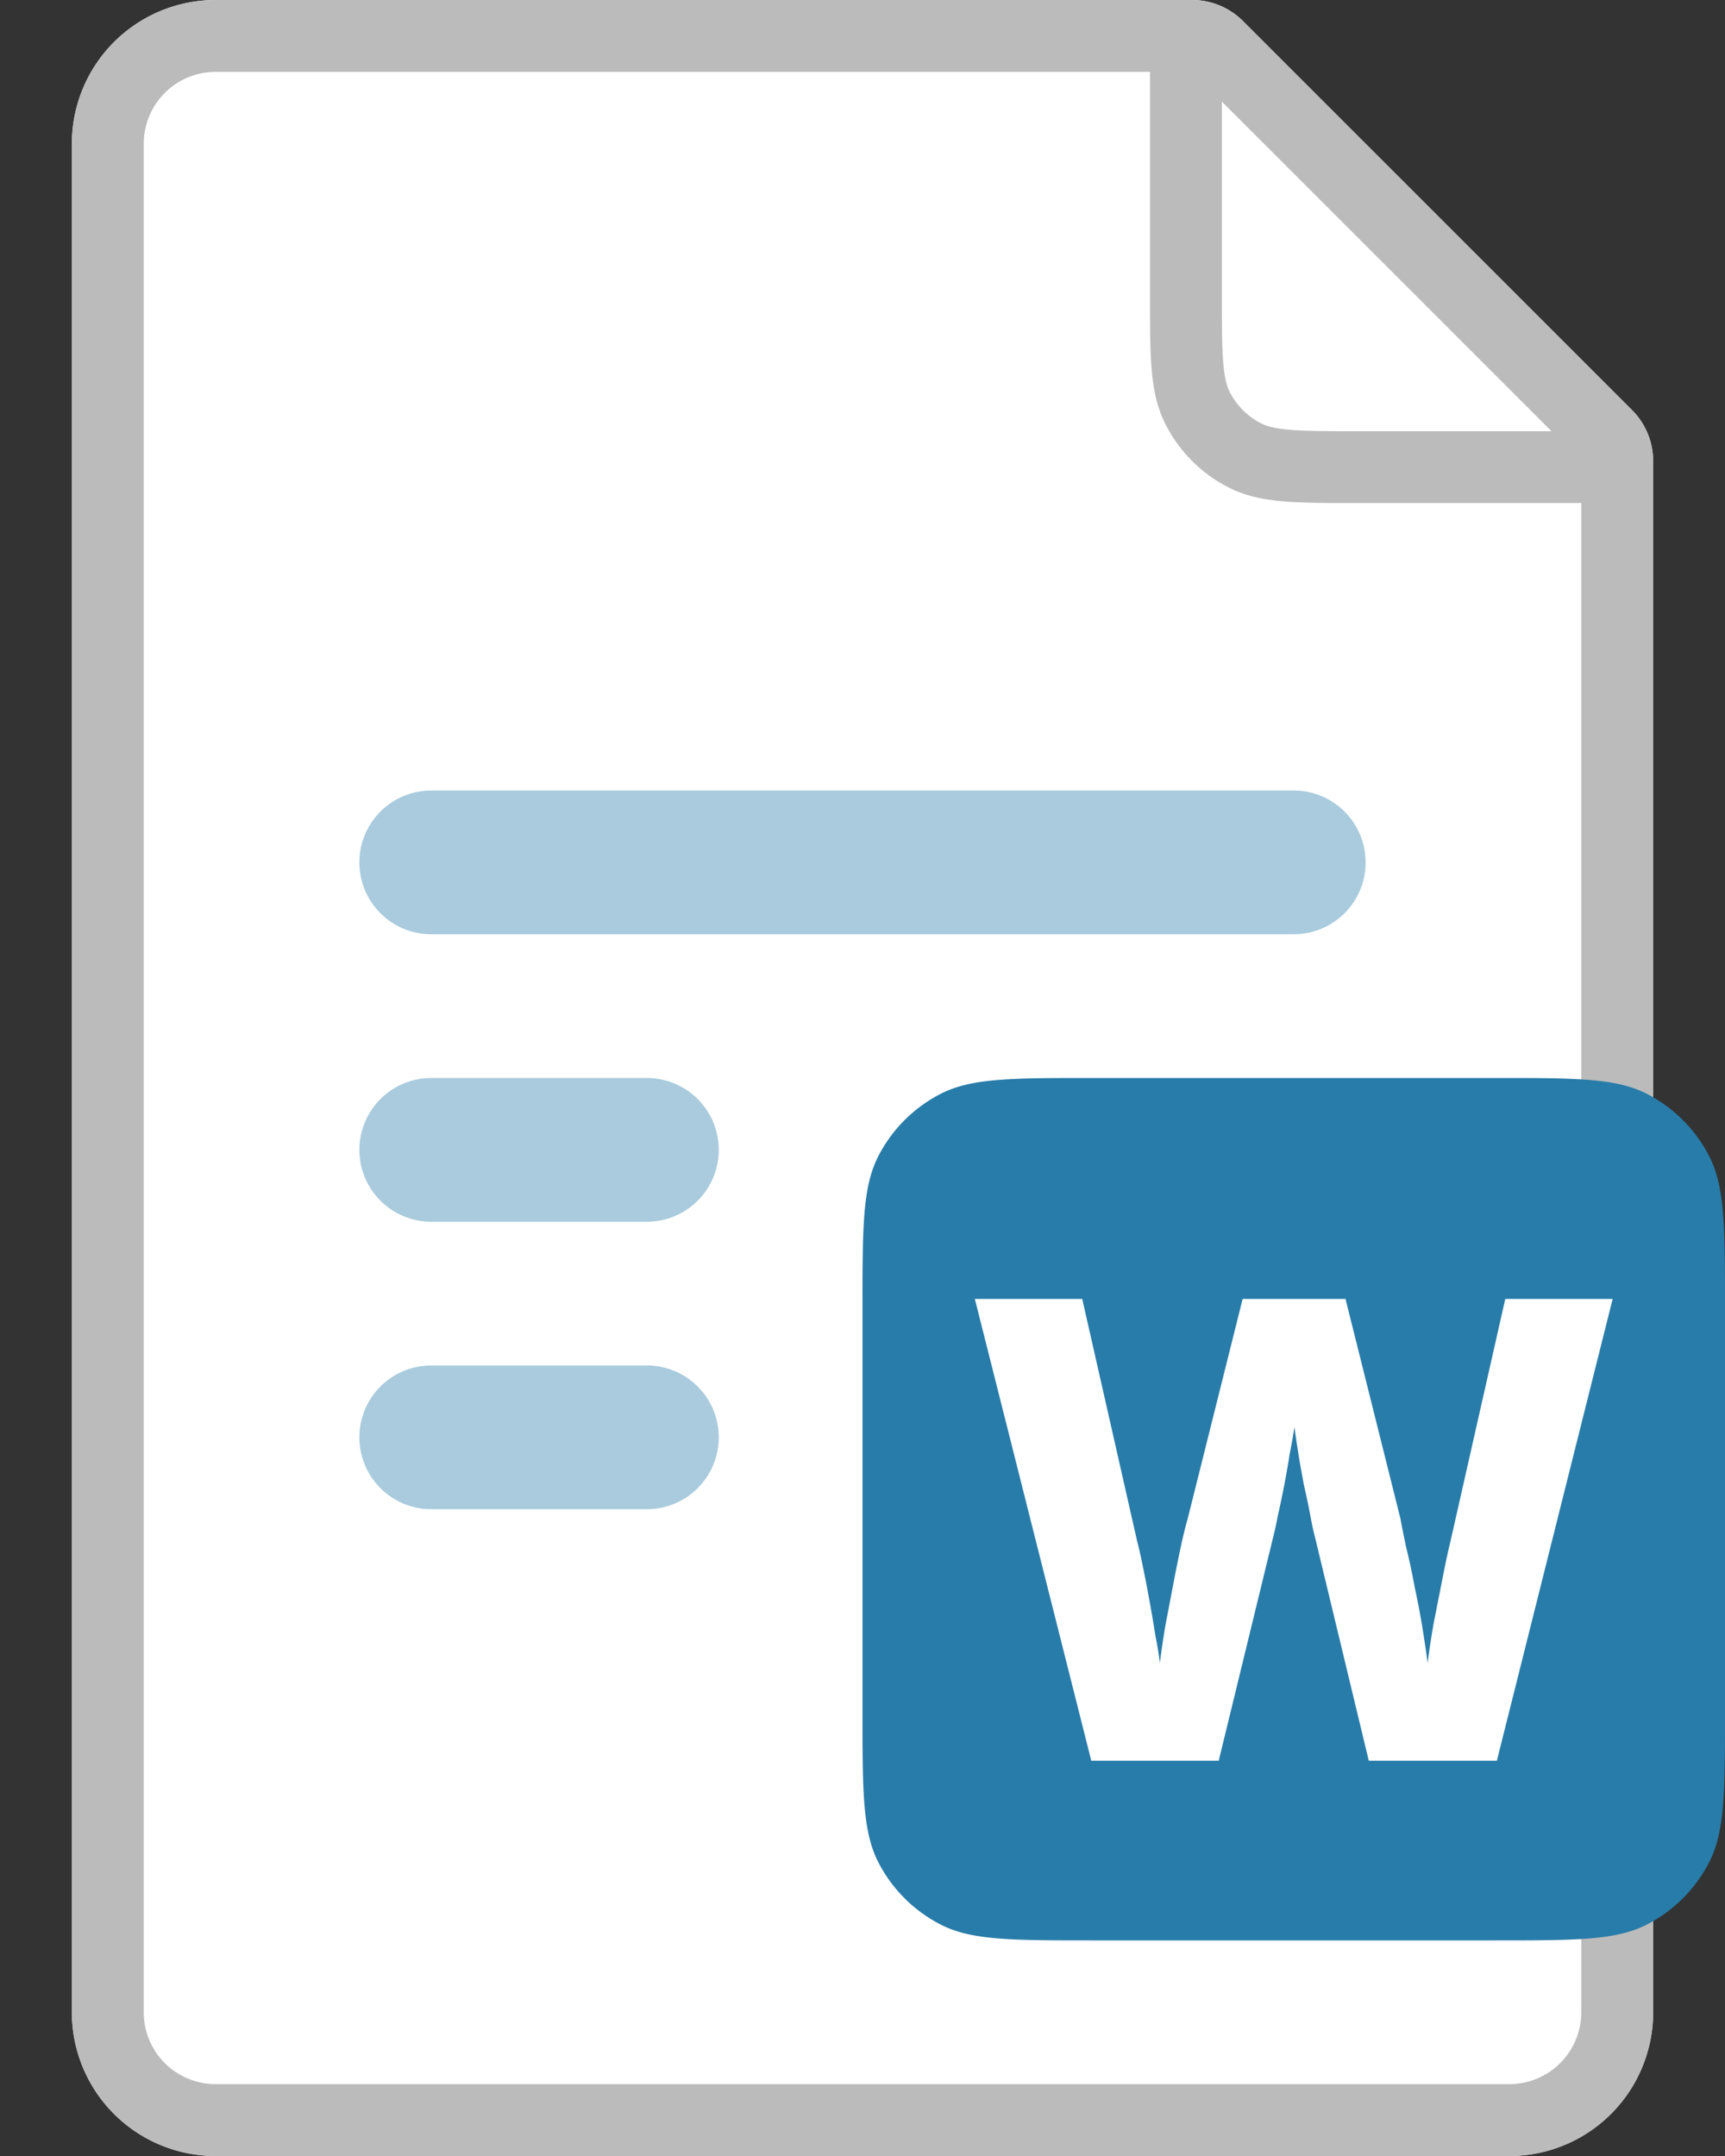 <svg xmlns="http://www.w3.org/2000/svg" width="24" height="30" fill="none"><rect width="100%" height="100%" fill="#333333" stroke="none"/><path fill="#fff" d="M1 2a2 2 0 0 1 2-2h13.586a1 1 0 0 1 .707.293l5.414 5.414a1 1 0 0 1 .293.707V28a2 2 0 0 1-2 2H3a2 2 0 0 1-2-2z"/><path fill="#BBB" d="M1 2a2 2 0 0 1 2-2h13.586a1 1 0 0 1 .707.293l5.414 5.414a1 1 0 0 1 .293.707V28a2 2 0 0 1-2 2H3a2 2 0 0 1-2-2zm21 5h-3.12c-.403 0-.735 0-1.006-.022-.281-.023-.54-.072-.782-.196a2 2 0 0 1-.874-.874c-.124-.243-.173-.501-.196-.782C16 4.856 16 4.523 16 4.12V1H3a1 1 0 0 0-1 1v26a1 1 0 0 0 1 1h18a1 1 0 0 0 1-1zm-.414-1L17 1.414V4.1c0 .428 0 .72.019.944.018.22.05.332.09.41a1 1 0 0 0 .437.437c.078.04.19.072.41.09.225.019.516.019.944.019z"/><path fill="#A9CBDD" d="M6 11a1 1 0 1 0 0 2h12a1 1 0 1 0 0-2zm-1 5a1 1 0 0 1 1-1h3a1 1 0 1 1 0 2H6a1 1 0 0 1-1-1m0 4a1 1 0 0 1 1-1h3a1 1 0 1 1 0 2H6a1 1 0 0 1-1-1"/><path fill="#287CA9" d="M12 18.2c0-1.12 0-1.68.218-2.108a2 2 0 0 1 .874-.874C13.52 15 14.08 15 15.2 15h5.6c1.12 0 1.68 0 2.108.218a2 2 0 0 1 .874.874C24 16.52 24 17.08 24 18.2v5.6c0 1.12 0 1.68-.218 2.108a2 2 0 0 1-.874.874C22.48 27 21.92 27 20.8 27h-5.6c-1.12 0-1.68 0-2.108-.218a2 2 0 0 1-.874-.874C12 25.48 12 24.92 12 23.8z"/><path fill="#fff" d="M22.437 18.074 20.826 24.5h-1.782l-.747-3.105a4 4 0 0 1-.063-.288 10 10 0 0 0-.09-.432 15 15 0 0 1-.135-.819 6 6 0 0 1-.063.36 13 13 0 0 1-.171.891 4 4 0 0 1-.063.288l-.756 3.105h-1.773l-1.62-6.426h1.494l.765 3.375q.036.135.081.36.045.216.09.468.045.243.081.477.045.225.063.387.027-.216.072-.495l.108-.567q.054-.288.108-.54t.099-.405l.765-3.06h1.431l.765 3.06q.027.153.081.405.063.252.117.549.063.288.108.567t.072.486q.027-.225.081-.54l.126-.639q.063-.324.108-.504l.765-3.384z"/></svg>